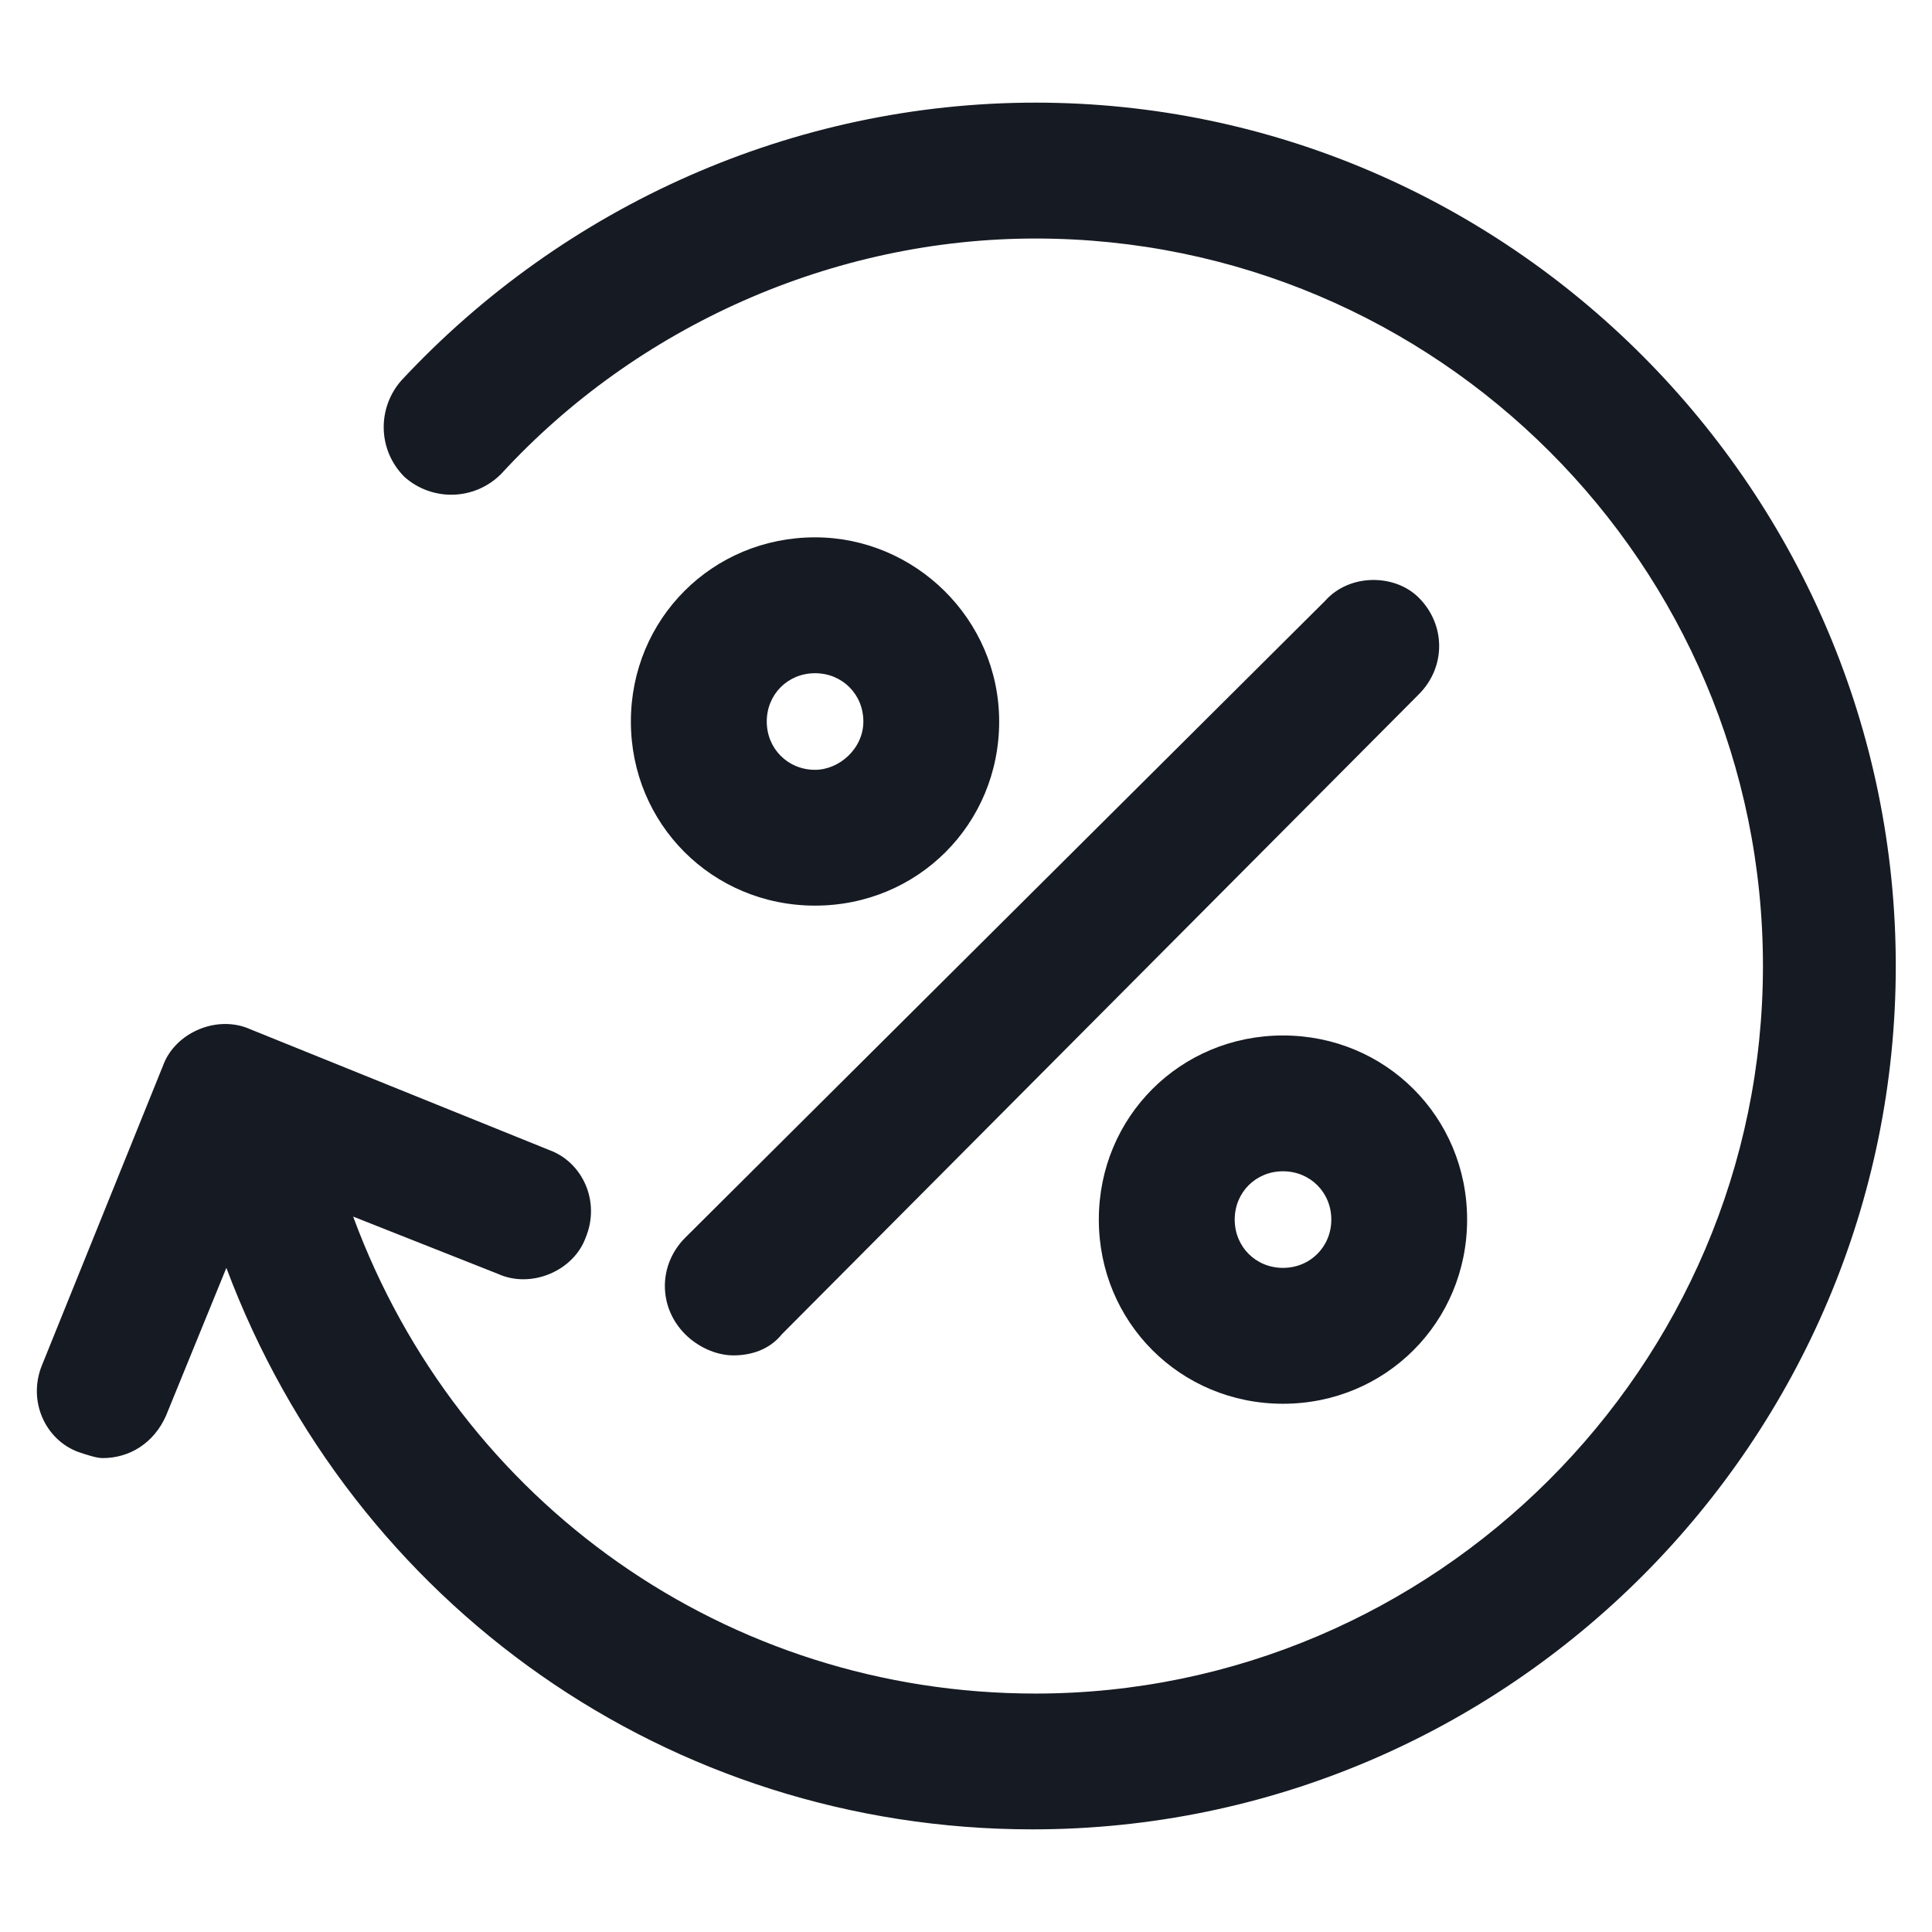 <svg width="24" height="24" viewBox="0 0 24 24" fill="none" xmlns="http://www.w3.org/2000/svg">
<path d="M12.863 1.275C9.862 1.275 7.012 2.55 4.987 4.725C4.687 5.063 4.687 5.588 5.025 5.925C5.362 6.225 5.887 6.225 6.225 5.888C7.912 4.05 10.35 2.963 12.863 2.963C17.85 2.963 21.9 7.013 21.9 12C21.9 16.988 17.812 21.038 12.863 21.038C9.037 21.038 5.7 18.675 4.387 15.113L6.187 15.825C6.6 16.012 7.125 15.787 7.275 15.375C7.462 14.925 7.237 14.438 6.825 14.287L3.112 12.787C2.7 12.6 2.175 12.825 2.025 13.238L0.525 16.95C0.337 17.4 0.562 17.887 0.975 18.038C1.087 18.075 1.2 18.113 1.275 18.113C1.612 18.113 1.912 17.925 2.062 17.587L2.812 15.75C4.387 19.95 8.325 22.725 12.825 22.725C18.75 22.725 23.55 17.887 23.55 12C23.55 6.113 18.75 1.275 12.863 1.275Z" fill="#161A23"/>
<path d="M16.462 7.463L8.512 15.375C8.175 15.713 8.175 16.238 8.512 16.575C8.662 16.725 8.887 16.837 9.112 16.837C9.337 16.837 9.562 16.762 9.712 16.575L17.625 8.625C17.962 8.288 17.962 7.763 17.625 7.425C17.325 7.125 16.762 7.125 16.462 7.463Z" fill="#161A23"/>
<path d="M10.125 6.675C8.85 6.675 7.837 7.688 7.837 8.963C7.837 10.238 8.85 11.25 10.125 11.25C11.4 11.25 12.412 10.238 12.412 8.963C12.412 7.688 11.363 6.675 10.125 6.675ZM10.125 9.563C9.787 9.563 9.525 9.3 9.525 8.963C9.525 8.625 9.787 8.363 10.125 8.363C10.463 8.363 10.725 8.625 10.725 8.963C10.725 9.3 10.425 9.563 10.125 9.563Z" fill="#161A23"/>
<path d="M15.938 12.863C14.662 12.863 13.65 13.875 13.65 15.15C13.65 16.425 14.662 17.438 15.938 17.438C17.212 17.438 18.225 16.425 18.225 15.15C18.225 13.875 17.212 12.863 15.938 12.863ZM15.938 15.75C15.6 15.75 15.338 15.488 15.338 15.15C15.338 14.812 15.6 14.55 15.938 14.55C16.275 14.55 16.538 14.812 16.538 15.15C16.538 15.488 16.275 15.75 15.938 15.75Z" fill="#161A23"/>
</svg>
